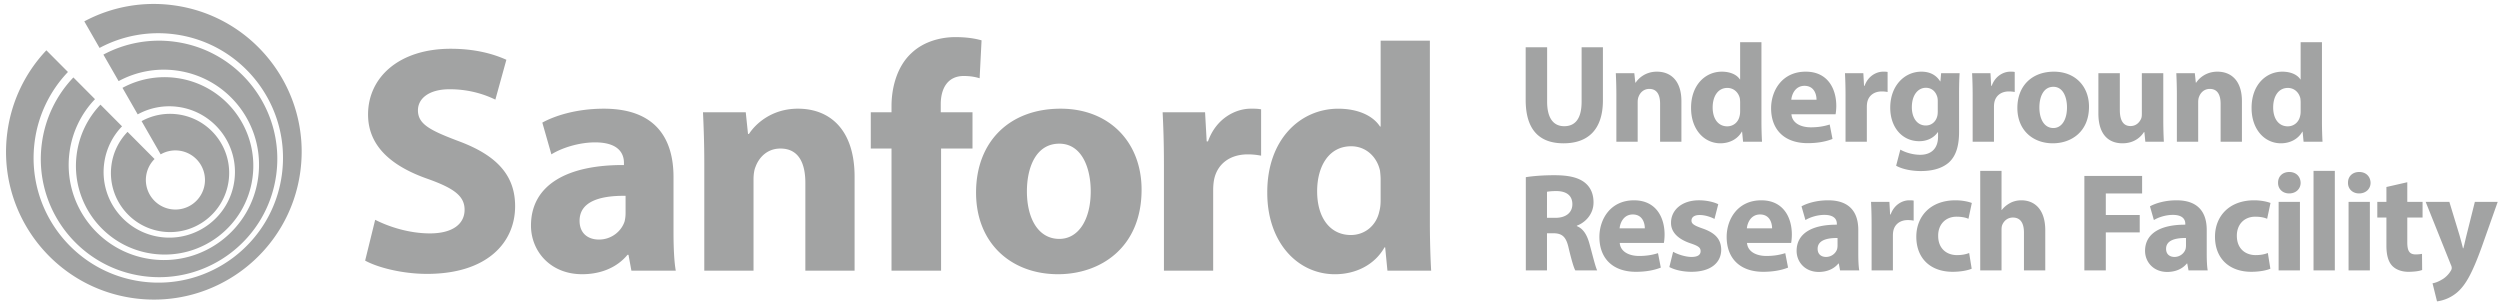 <svg xmlns="http://www.w3.org/2000/svg" width="694.75" height="85.25" viewBox="0 0 694.75 85.25"><path d="M429.946 13.138v15.115c0 4.519 1.714 6.817 4.753 6.817 3.116 0 4.83-2.181 4.83-6.817V13.138h5.922v14.726c0 8.103-4.091 11.959-10.947 11.959-6.622 0-10.518-3.662-10.518-12.038V13.138h5.96zm19.242 13.284c0-2.376-.076-4.402-.154-6.077h5.142l.273 2.61h.116c.778-1.208 2.728-3.039 5.883-3.039 3.896 0 6.816 2.571 6.816 8.181v11.297h-5.922V28.837c0-2.454-.855-4.129-2.999-4.129-1.637 0-2.609 1.13-3 2.221-.156.351-.232.935-.232 1.48v10.985h-5.923V26.422zm40.316-14.686v21.971c0 2.143.078 4.402.156 5.688h-5.259l-.272-2.805h-.078c-1.208 2.143-3.506 3.233-5.96 3.233-4.52 0-8.143-3.857-8.143-9.778-.038-6.427 3.974-10.128 8.53-10.128 2.339 0 4.17.818 5.025 2.143h.078V11.736h5.923zm-5.921 16.673c0-.312-.039-.74-.078-1.052-.351-1.597-1.636-2.922-3.467-2.922-2.688 0-4.09 2.415-4.09 5.415 0 3.233 1.597 5.259 4.051 5.259 1.714 0 3.078-1.168 3.429-2.844.116-.429.155-.857.155-1.363v-2.493zm14.256 3.35c.194 2.454 2.609 3.623 5.375 3.623 2.026 0 3.662-.273 5.26-.779l.778 4.012c-1.947.779-4.323 1.169-6.895 1.169-6.468 0-10.168-3.74-10.168-9.7 0-4.831 3-10.167 9.621-10.167 6.155 0 8.493 4.792 8.493 9.505 0 1.013-.116 1.909-.194 2.337h-12.27zm6.973-4.051c0-1.441-.623-3.857-3.352-3.857-2.493 0-3.506 2.26-3.661 3.857h7.013zm8.061-1.091c0-2.805-.077-4.636-.155-6.272h5.104l.194 3.506h.155c.976-2.766 3.312-3.935 5.144-3.935.545 0 .817 0 1.246.078v5.571a8.495 8.495 0 0 0-1.598-.156c-2.182 0-3.662 1.168-4.052 3-.077.39-.116.857-.116 1.324v9.661h-5.922V26.617zm31.708-6.272c-.078 1.208-.155 2.805-.155 5.648v10.635c0 3.662-.74 6.661-2.883 8.57-2.104 1.792-4.947 2.337-7.752 2.337-2.493 0-5.143-.506-6.856-1.48l1.169-4.479c1.207.701 3.312 1.441 5.531 1.441 2.805 0 4.947-1.52 4.947-5.025v-1.247h-.078c-1.13 1.597-2.96 2.493-5.142 2.493-4.714 0-8.064-3.818-8.064-9.311 0-6.116 3.974-10.012 8.648-10.012 2.609 0 4.245 1.13 5.22 2.688h.078l.194-2.259h5.143v.001zm-6.077 7.752c0-.389-.039-.779-.116-1.09-.429-1.559-1.559-2.61-3.193-2.61-2.144 0-3.896 1.948-3.896 5.415 0 2.844 1.402 5.064 3.896 5.064 1.519 0 2.727-1.013 3.116-2.415.154-.429.193-1.052.193-1.558v-2.806zm9.697-1.48c0-2.805-.077-4.636-.155-6.272h5.104l.194 3.506h.155c.975-2.766 3.312-3.935 5.143-3.935.546 0 .818 0 1.247.078v5.571a8.495 8.495 0 0 0-1.598-.156c-2.182 0-3.662 1.168-4.052 3-.077.39-.116.857-.116 1.324v9.661h-5.922V26.617zm32.332 3.039c0 6.973-4.948 10.167-10.051 10.167-5.571 0-9.856-3.662-9.856-9.817s4.052-10.09 10.168-10.09c5.843.001 9.739 4.013 9.739 9.74zm-13.791.195c0 3.272 1.363 5.726 3.896 5.726 2.3 0 3.779-2.298 3.779-5.726 0-2.844-1.091-5.727-3.779-5.727-2.844 0-3.896 2.921-3.896 5.727zm34.435 3.427c0 2.493.078 4.519.155 6.116h-5.142l-.272-2.688h-.117c-.74 1.169-2.531 3.117-5.96 3.117-3.855 0-6.7-2.416-6.7-8.298v-11.18h5.96V30.59c0 2.766.896 4.441 2.96 4.441 1.638 0 2.571-1.129 2.962-2.064.155-.351.194-.818.194-1.286V20.345h5.96v12.933zm3.776-6.856c0-2.376-.077-4.402-.155-6.077h5.143l.272 2.61h.116c.779-1.208 2.728-3.039 5.883-3.039 3.896 0 6.817 2.571 6.817 8.181v11.297h-5.922V28.837c0-2.454-.856-4.129-2.999-4.129-1.638 0-2.61 1.13-3 2.221-.156.351-.233.935-.233 1.48v10.985h-5.922V26.422zm40.317-14.686v21.971c0 2.143.078 4.402.156 5.688h-5.259l-.271-2.805h-.078c-1.208 2.143-3.506 3.233-5.96 3.233-4.521 0-8.144-3.857-8.144-9.778-.038-6.427 3.975-10.128 8.531-10.128 2.338 0 4.169.818 5.025 2.143h.077V11.736h5.923zm-5.921 16.673c0-.312-.039-.74-.077-1.052-.352-1.597-1.637-2.922-3.468-2.922-2.688 0-4.09 2.415-4.09 5.415 0 3.233 1.597 5.259 4.051 5.259 1.714 0 3.078-1.168 3.43-2.844.116-.429.154-.857.154-1.363v-2.493zm-215.324 20.83c1.907-.312 4.752-.546 7.907-.546 3.896 0 6.622.584 8.492 2.064 1.559 1.247 2.415 3.078 2.415 5.493 0 3.351-2.376 5.647-4.636 6.467v.117c1.831.739 2.844 2.493 3.506 4.908.818 2.96 1.637 6.389 2.144 7.401h-6.077c-.43-.74-1.053-2.884-1.831-6.117-.701-3.271-1.831-4.168-4.246-4.207h-1.792v10.324h-5.882V49.239zm5.882 11.297h2.338c2.96 0 4.713-1.479 4.713-3.779 0-2.415-1.636-3.623-4.362-3.661-1.44 0-2.26.116-2.688.194l-.001 7.246zm20.216 6.973c.194 2.455 2.609 3.623 5.375 3.623 2.026 0 3.662-.272 5.26-.778l.778 4.013c-1.947.778-4.323 1.169-6.896 1.169-6.467 0-10.168-3.74-10.168-9.7 0-4.83 3-10.167 9.622-10.167 6.155 0 8.493 4.792 8.493 9.505 0 1.013-.117 1.909-.195 2.337l-12.269-.002zm6.973-4.051c0-1.44-.623-3.856-3.351-3.856-2.493 0-3.506 2.26-3.661 3.856h7.012zm7.866 6.506c1.091.662 3.352 1.44 5.104 1.44 1.792 0 2.531-.623 2.531-1.598 0-.974-.584-1.44-2.805-2.182-3.935-1.324-5.454-3.467-5.415-5.727 0-3.545 3.039-6.233 7.752-6.233 2.221 0 4.208.507 5.376 1.091l-1.052 4.09c-.856-.468-2.493-1.091-4.129-1.091-1.441 0-2.26.585-2.26 1.56 0 .896.739 1.362 3.076 2.182 3.623 1.246 5.144 3.077 5.183 5.882 0 3.545-2.805 6.155-8.259 6.155-2.493 0-4.715-.547-6.155-1.324l1.053-4.245zm20.529-2.455c.193 2.455 2.608 3.623 5.375 3.623 2.025 0 3.662-.272 5.26-.778l.778 4.013c-1.947.778-4.323 1.169-6.896 1.169-6.467 0-10.168-3.74-10.168-9.7 0-4.83 3-10.167 9.622-10.167 6.155 0 8.493 4.792 8.493 9.505 0 1.013-.117 1.909-.195 2.337l-12.269-.002zm6.973-4.051c0-1.44-.623-3.856-3.351-3.856-2.493 0-3.506 2.26-3.661 3.856h7.012zm18.89 11.687l-.351-1.908h-.117c-1.246 1.52-3.193 2.338-5.453 2.338-3.856 0-6.154-2.805-6.154-5.844 0-4.947 4.439-7.323 11.18-7.285v-.272c0-1.013-.545-2.454-3.467-2.454-1.947 0-4.014.662-5.259 1.441l-1.092-3.817c1.324-.739 3.936-1.675 7.401-1.675 6.35 0 8.376 3.74 8.376 8.221v6.621c0 1.831.077 3.584.271 4.637h-5.336v-.003zm-.701-8.999c-3.116-.039-5.532.701-5.532 3 0 1.52 1.014 2.258 2.338 2.258 1.48 0 2.688-.973 3.077-2.18a4.26 4.26 0 0 0 .117-1.015v-2.063zm9.464-3.779c0-2.805-.077-4.637-.155-6.271h5.104l.194 3.506h.155c.975-2.767 3.312-3.936 5.143-3.936.546 0 .818 0 1.247.078v5.57a8.506 8.506 0 0 0-1.598-.155c-2.182 0-3.662 1.169-4.052 3-.077.39-.116.856-.116 1.323v9.662h-5.922V62.367zm27.814 12.31c-1.052.468-3.038.857-5.298.857-6.154 0-10.09-3.74-10.09-9.739 0-5.57 3.818-10.128 10.908-10.128 1.558 0 3.271.272 4.519.74l-.935 4.401c-.701-.312-1.753-.584-3.312-.584-3.115 0-5.143 2.221-5.104 5.338 0 3.506 2.338 5.336 5.221 5.336 1.402 0 2.493-.232 3.389-.584l.702 4.363zm2.374-27.191h5.922v10.869h.077c.624-.818 1.403-1.441 2.338-1.948.857-.468 1.986-.74 3.077-.74 3.779 0 6.662 2.61 6.662 8.336v11.142h-5.922v-10.48c0-2.493-.855-4.207-3.077-4.207-1.559 0-2.532 1.013-2.961 2.063-.155.391-.194.896-.194 1.326v11.297h-5.922V47.486zm28.94 1.403h16.05v4.869h-10.09v5.999h9.428v4.831h-9.428v10.557h-5.96V48.889zm28.943 26.256l-.351-1.908h-.117c-1.246 1.52-3.193 2.338-5.453 2.338-3.856 0-6.154-2.805-6.154-5.844 0-4.947 4.439-7.323 11.18-7.285v-.272c0-1.013-.545-2.454-3.467-2.454-1.947 0-4.014.662-5.259 1.441l-1.092-3.817c1.324-.739 3.936-1.675 7.401-1.675 6.35 0 8.376 3.74 8.376 8.221v6.621c0 1.831.077 3.584.271 4.637h-5.336v-.003zm-.702-8.999c-3.116-.039-5.532.701-5.532 3 0 1.52 1.014 2.258 2.338 2.258 1.48 0 2.688-.973 3.077-2.18a4.26 4.26 0 0 0 .117-1.015v-2.063zm23.45 8.531c-1.052.468-3.037.857-5.298.857-6.154 0-10.09-3.74-10.09-9.739 0-5.57 3.818-10.128 10.908-10.128 1.558 0 3.271.272 4.519.74l-.935 4.401c-.701-.312-1.753-.584-3.312-.584-3.115 0-5.143 2.221-5.104 5.338 0 3.506 2.338 5.336 5.221 5.336 1.402 0 2.493-.232 3.39-.584l.701 4.363zm8.412-23.88c0 1.637-1.246 2.96-3.193 2.96-1.87 0-3.116-1.323-3.077-2.96-.039-1.714 1.207-3 3.116-3s3.115 1.286 3.154 3zm-6.117 24.348V56.096h5.922v19.049h-5.922zm9.699-27.659h5.922v27.658h-5.922V47.486zm15.853 3.311c0 1.637-1.246 2.96-3.194 2.96-1.87 0-3.116-1.323-3.077-2.96-.039-1.714 1.207-3 3.116-3s3.116 1.286 3.155 3zm-6.116 24.348V56.096h5.922v19.049h-5.922zm16.321-24.502v5.453h4.246v4.363h-4.246v6.896c0 2.297.545 3.35 2.337 3.35.739 0 1.323-.077 1.753-.155l.039 4.479c-.779.312-2.183.507-3.856.507-1.909 0-3.506-.662-4.44-1.636-1.092-1.131-1.637-2.961-1.637-5.649V60.46h-2.531v-4.362h2.531v-4.13l5.804-1.325zm11.686 5.453l2.844 9.348c.312 1.131.701 2.533.936 3.546h.117c.271-1.013.584-2.454.856-3.546l2.337-9.348h6.351l-4.44 12.543c-2.728 7.557-4.559 10.596-6.701 12.504a10.896 10.896 0 0 1-5.727 2.61L676 78.729c.74-.117 1.675-.469 2.571-1.014.896-.468 1.87-1.402 2.454-2.377.193-.271.312-.584.312-.855 0-.195-.039-.508-.271-.975l-6.975-17.414h6.583v.002zm-576.41 4.988c3.691 1.891 9.361 3.78 15.213 3.78 6.302 0 9.633-2.611 9.633-6.573 0-3.781-2.88-5.941-10.171-8.55-10.083-3.511-16.654-9.093-16.654-17.915 0-10.351 8.642-18.273 22.955-18.273 6.841 0 11.883 1.439 15.483 3.06l-3.061 11.074c-2.431-1.17-6.752-2.882-12.694-2.882-5.94 0-8.821 2.701-8.821 5.851 0 3.871 3.42 5.582 11.253 8.553 10.713 3.96 15.753 9.541 15.753 18.093 0 10.171-7.831 18.812-24.484 18.812-6.932 0-13.774-1.798-17.195-3.688l2.79-11.342zm71.203 14.132l-.809-4.409h-.27c-2.881 3.512-7.381 5.4-12.603 5.4-8.912 0-14.223-6.48-14.223-13.503 0-11.435 10.262-16.925 25.835-16.834v-.628c0-2.342-1.26-5.671-8.011-5.671-4.501 0-9.272 1.529-12.154 3.33l-2.52-8.821c3.061-1.711 9.092-3.871 17.104-3.871 14.673 0 19.354 8.641 19.354 18.994v15.301c0 4.232.18 8.283.63 10.714h-12.333v-.002zm-1.619-20.795c-7.202-.088-12.783 1.621-12.783 6.933 0 3.512 2.341 5.222 5.4 5.222 3.421 0 6.212-2.25 7.112-5.043a9.828 9.828 0 0 0 .271-2.339v-4.773zm21.874-9.18c0-5.492-.18-10.173-.36-14.045h11.882l.63 6.031h.27c1.801-2.791 6.302-7.021 13.594-7.021 9.002 0 15.753 5.941 15.753 18.901v26.107h-13.683V50.822c0-5.672-1.98-9.542-6.932-9.542-3.781 0-6.031 2.61-6.931 5.131-.36.81-.541 2.159-.541 3.42v25.386h-13.683l.001-29.976zm52.03 29.975V41.279h-5.762V31.196h5.762v-1.709c0-5.31 1.621-11.163 5.581-14.764 3.422-3.241 8.192-4.41 12.153-4.41 3.061 0 5.4.361 7.291.899l-.54 10.534c-1.17-.361-2.61-.63-4.41-.63-4.502 0-6.392 3.51-6.392 7.831v2.25h8.822V41.28h-8.732v33.937l-13.773-.001zm69.494-22.504c0 16.115-11.432 23.495-23.225 23.495-12.873 0-22.774-8.464-22.774-22.686 0-14.223 9.362-23.314 23.495-23.314 13.503 0 22.504 9.272 22.504 22.505zm-31.867.448c0 7.562 3.152 13.232 9.002 13.232 5.312 0 8.732-5.309 8.732-13.232 0-6.568-2.52-13.231-8.732-13.231-6.57 0-9.002 6.751-9.002 13.231zm38.078-7.471c0-6.48-.181-10.71-.36-14.494h11.792l.45 8.103h.36c2.251-6.392 7.652-9.092 11.883-9.092 1.26 0 1.891 0 2.88.181V43.26c-.989-.179-2.159-.36-3.69-.36-5.041 0-8.461 2.7-9.361 6.931-.181.899-.271 1.979-.271 3.063v22.321h-13.683V45.689zm73.904-34.387V62.07c0 4.955.181 10.175.359 13.146h-12.152l-.631-6.481h-.18c-2.791 4.949-8.102 7.474-13.771 7.474-10.442 0-18.813-8.911-18.813-22.597-.091-14.852 9.183-23.403 19.714-23.403 5.401 0 9.633 1.89 11.612 4.951h.181V11.302h13.681zM383.68 49.83c0-.721-.092-1.709-.181-2.43-.812-3.69-3.78-6.752-8.013-6.752-6.213 0-9.452 5.583-9.452 12.512 0 7.472 3.69 12.152 9.362 12.152 3.961 0 7.11-2.699 7.92-6.569.271-.991.361-1.979.361-3.152V49.83h.003zM48.19 1.466a40.88 40.88 0 0 0-24.763 4.47l4.241 7.385a34.519 34.519 0 0 1 20.908-3.78c18.97 2.533 32.295 19.963 29.764 38.933-2.532 18.969-19.963 32.295-38.933 29.763S7.11 58.274 9.642 39.305a34.485 34.485 0 0 1 9.241-19.301l-5.995-6.024A40.893 40.893 0 0 0 2.043 36.744C-.958 59.229 14.837 79.892 37.322 82.891c22.485 2.999 43.146-12.793 46.147-35.277 3-22.485-12.794-43.147-35.279-46.148z" fill="#A2A3A3"/><path fill="#A2A3A3" d="M48.551 11.598a32.698 32.698 0 0 0-19.818 3.578l4.23 7.368a26.316 26.316 0 0 1 16.071-2.946c14.479 1.931 24.65 15.237 22.716 29.714-1.931 14.48-15.235 24.649-29.714 22.719-14.479-1.932-24.651-15.238-22.719-29.715a26.335 26.335 0 0 1 7.082-14.759l-6.006-6.036a32.708 32.708 0 0 0-8.759 18.302C9.231 57.808 21.867 74.337 39.855 76.737c17.989 2.402 34.517-10.236 36.917-28.222 2.403-17.988-10.235-34.517-28.221-36.917z"/><path fill="#A2A3A3" d="M49.011 21.668a24.532 24.532 0 0 0-14.975 2.745l4.233 7.373a18.173 18.173 0 0 1 11.189-2.087c9.99 1.333 17.007 10.514 15.674 20.504-1.333 9.988-10.513 17.006-20.503 15.673-9.99-1.334-17.009-10.513-15.675-20.501a18.165 18.165 0 0 1 4.962-10.265l-5.997-6.027a24.532 24.532 0 0 0-6.597 13.752c-1.801 13.49 7.676 25.888 21.167 27.688 13.491 1.8 25.887-7.676 27.688-21.17 1.802-13.487-7.676-25.885-21.166-27.685z"/><path fill="#A2A3A3" d="M49.43 31.782a16.361 16.361 0 0 0-10.082 1.883l5.302 9.231a8.172 8.172 0 0 1 5.185-1.023 8.214 8.214 0 0 1 7.056 9.229 8.212 8.212 0 0 1-9.229 7.056 8.213 8.213 0 0 1-7.055-9.228 8.17 8.17 0 0 1 2.349-4.738l-7.509-7.546a16.35 16.35 0 0 0-4.474 9.247c-1.202 8.993 5.117 17.259 14.111 18.459 8.994 1.198 17.258-5.118 18.458-14.113 1.2-8.993-5.117-17.258-14.112-18.457z"/></svg>